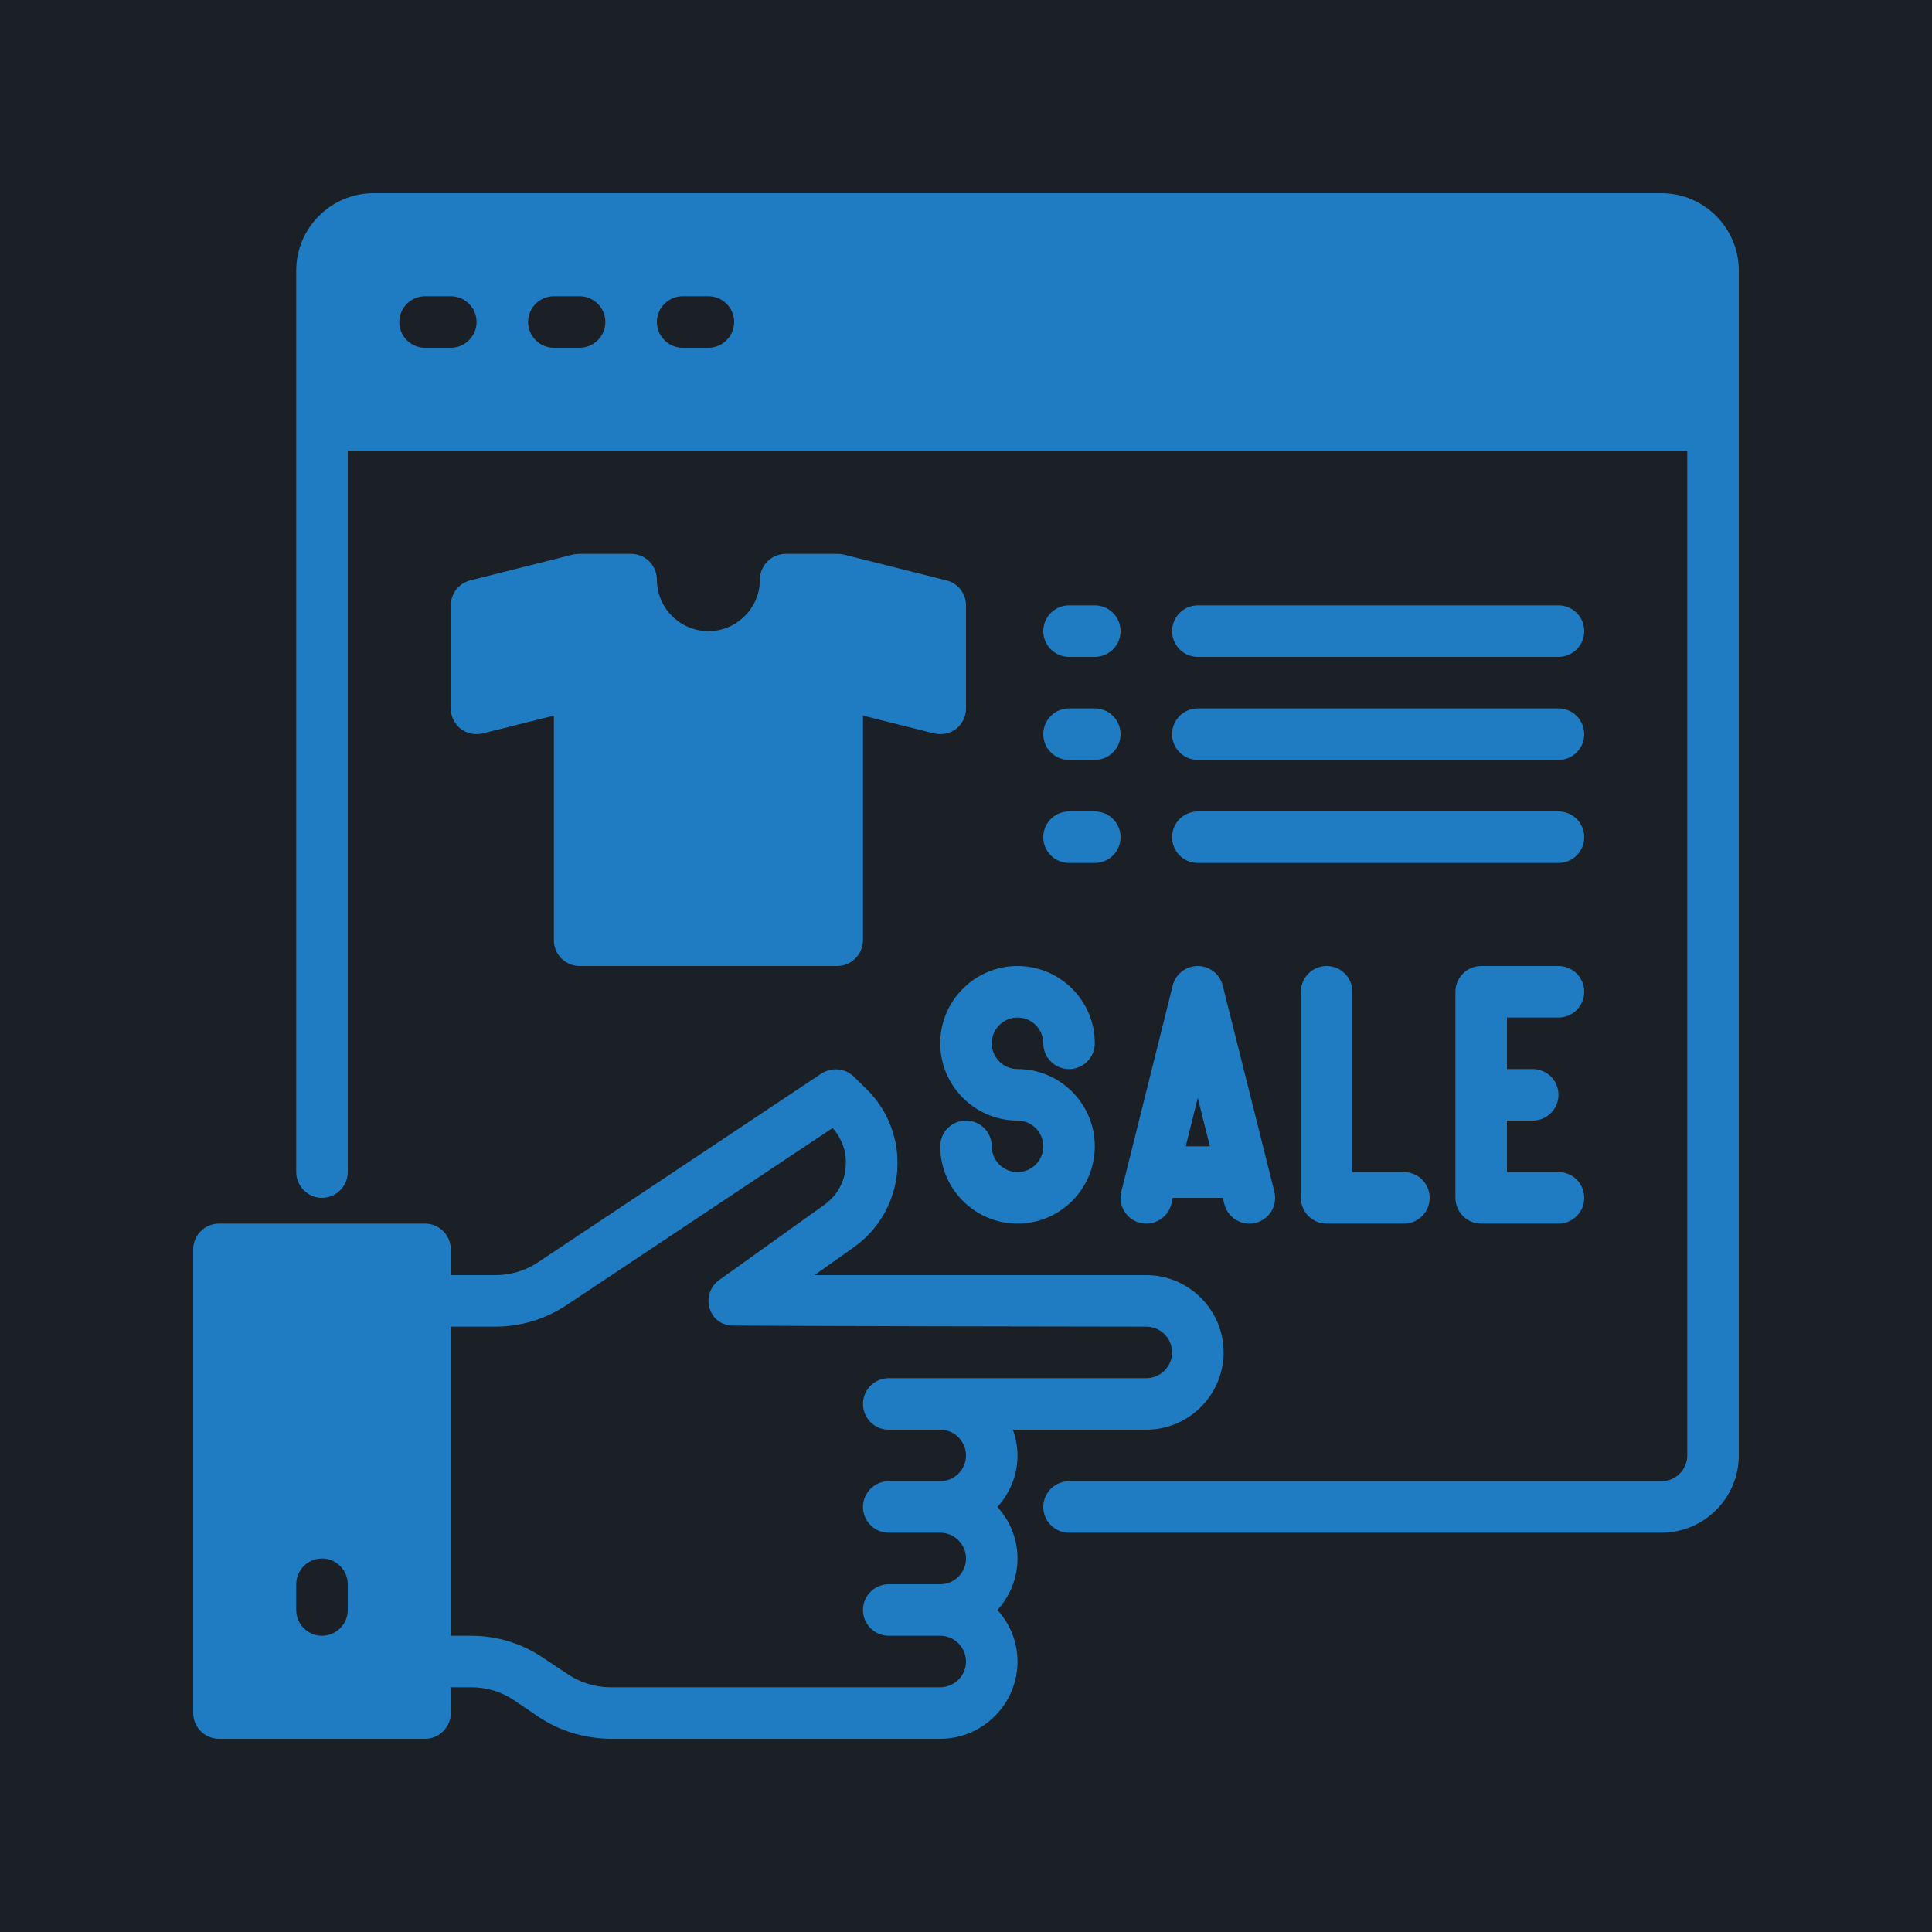 <svg xmlns="http://www.w3.org/2000/svg" xmlns:xlink="http://www.w3.org/1999/xlink" width="500" zoomAndPan="magnify" viewBox="0 0 375 375" height="500" preserveAspectRatio="xMidYMid meet" version="1.0"><defs><clipPath id="89035fd1fd"><path d="M 37.5 207 L 238 207 L 238 337.5 L 37.5 337.5 Z M 37.5 207 " clip-rule="nonzero"/></clipPath><clipPath id="f70d3cd089"><path d="M 57 37.5 L 337.5 37.5 L 337.5 298 L 57 298 Z M 57 37.5 " clip-rule="nonzero"/></clipPath></defs><rect x="-37.5" width="450" fill="#ffffff" y="-37.5" height="450" fill-opacity="1"/><rect x="-37.5" width="450" fill="#1a2026" y="-37.5" height="450" fill-opacity="1"/><g clip-path="url(#89035fd1fd)"><path fill="#207cc2" d="M 222.5 247.5 L 158.102 247.5 L 165.852 242 C 170.648 238.551 173.699 233.148 174.148 227.25 C 174.602 221.352 172.449 215.551 168.199 211.398 L 165.699 208.949 C 164 207.301 161.398 207.102 159.398 208.398 L 104.449 245 C 102 246.648 99.102 247.5 96.148 247.5 L 87.5 247.5 L 87.5 242.5 C 87.5 239.75 85.25 237.5 82.5 237.5 L 42.5 237.5 C 39.75 237.5 37.5 239.75 37.5 242.5 L 37.5 332.5 C 37.5 335.25 39.75 337.5 42.5 337.5 L 82.5 337.5 C 85.25 337.5 87.5 335.25 87.5 332.5 L 87.5 327.5 L 91.449 327.5 C 94.449 327.5 97.301 328.352 99.75 330 L 104.699 333.352 C 108.648 335.949 113.25 337.352 118.102 337.5 L 182.5 337.5 C 190.75 337.5 197.5 330.75 197.5 322.5 C 197.5 318.648 196 315.148 193.602 312.5 C 196 309.852 197.5 306.352 197.5 302.5 C 197.5 298.648 196 295.148 193.602 292.5 C 196 289.852 197.5 286.352 197.5 282.5 C 197.5 280.75 197.148 279.051 196.602 277.5 L 222.5 277.5 C 230.75 277.5 237.5 270.75 237.5 262.5 C 237.5 254.25 230.75 247.5 222.5 247.5 Z M 67.5 312.5 C 67.5 315.25 65.25 317.5 62.5 317.5 C 59.75 317.5 57.5 315.25 57.5 312.5 L 57.5 307.5 C 57.5 304.75 59.75 302.5 62.5 302.5 C 65.25 302.5 67.5 304.75 67.5 307.5 Z M 222.5 267.5 L 172.5 267.5 C 169.75 267.5 167.5 269.75 167.5 272.5 C 167.5 275.25 169.75 277.5 172.5 277.5 L 182.5 277.5 C 185.25 277.5 187.5 279.75 187.5 282.5 C 187.5 285.25 185.25 287.5 182.5 287.5 L 172.5 287.5 C 169.75 287.5 167.5 289.75 167.5 292.5 C 167.5 295.25 169.75 297.5 172.5 297.5 L 182.5 297.5 C 185.25 297.5 187.5 299.75 187.5 302.5 C 187.5 305.25 185.25 307.5 182.5 307.5 L 172.5 307.5 C 169.75 307.5 167.5 309.75 167.5 312.5 C 167.5 315.25 169.75 317.5 172.5 317.5 L 182.5 317.5 C 185.25 317.5 187.5 319.75 187.5 322.5 C 187.5 325.25 185.25 327.5 182.5 327.5 L 118.25 327.5 C 115.398 327.449 112.602 326.551 110.25 325 L 105.301 321.699 C 101.199 318.949 96.398 317.5 91.449 317.5 L 87.5 317.5 L 87.5 257.5 L 96.148 257.5 C 101.102 257.5 105.852 256.051 110 253.301 L 161.602 218.949 C 163.449 221 164.398 223.699 164.148 226.449 C 163.949 229.449 162.449 232.102 160 233.852 L 139.602 248.449 C 137.352 250.051 136.852 253.148 138.449 255.398 C 139.199 256.5 140.352 257.051 141.551 257.25 C 141.75 257.398 222.5 257.5 222.5 257.5 C 225.25 257.5 227.5 259.75 227.5 262.5 C 227.5 265.25 225.25 267.5 222.5 267.5 Z M 222.5 267.5 " fill-opacity="1" fill-rule="nonzero"/></g><path fill="#207cc2" d="M 232.5 127.5 L 302.5 127.5 C 305.266 127.5 307.5 125.262 307.5 122.5 C 307.5 119.738 305.266 117.5 302.5 117.5 L 232.5 117.5 C 229.734 117.5 227.5 119.738 227.5 122.5 C 227.5 125.262 229.734 127.5 232.5 127.5 Z M 232.5 127.5 " fill-opacity="1" fill-rule="nonzero"/><path fill="#207cc2" d="M 232.5 147.5 L 302.5 147.5 C 305.266 147.5 307.5 145.262 307.5 142.5 C 307.5 139.738 305.266 137.5 302.5 137.5 L 232.5 137.5 C 229.734 137.5 227.5 139.738 227.5 142.5 C 227.5 145.262 229.734 147.5 232.5 147.5 Z M 232.5 147.5 " fill-opacity="1" fill-rule="nonzero"/><path fill="#207cc2" d="M 232.5 167.5 L 302.5 167.5 C 305.266 167.5 307.5 165.262 307.5 162.5 C 307.5 159.738 305.266 157.5 302.5 157.5 L 232.5 157.5 C 229.734 157.5 227.5 159.738 227.5 162.5 C 227.5 165.262 229.734 167.5 232.5 167.5 Z M 232.5 167.5 " fill-opacity="1" fill-rule="nonzero"/><g clip-path="url(#f70d3cd089)"><path fill="#207cc2" d="M 322.5 37.5 L 72.5 37.5 C 64.25 37.5 57.5 44.25 57.5 52.5 L 57.5 227.5 C 57.5 230.25 59.75 232.5 62.5 232.5 C 65.25 232.5 67.5 230.25 67.5 227.5 L 67.5 87.5 L 327.5 87.5 L 327.5 282.5 C 327.5 285.25 325.25 287.5 322.5 287.5 L 207.5 287.5 C 204.75 287.5 202.5 289.75 202.5 292.5 C 202.5 295.25 204.75 297.5 207.5 297.5 L 322.5 297.5 C 330.75 297.5 337.5 290.75 337.5 282.5 L 337.5 52.5 C 337.5 44.25 330.75 37.5 322.5 37.5 Z M 87.5 67.5 L 82.5 67.5 C 79.75 67.5 77.5 65.25 77.5 62.5 C 77.5 59.75 79.75 57.5 82.5 57.5 L 87.5 57.5 C 90.25 57.5 92.5 59.75 92.5 62.5 C 92.5 65.25 90.25 67.5 87.5 67.5 Z M 112.5 67.5 L 107.5 67.5 C 104.75 67.5 102.5 65.25 102.5 62.5 C 102.5 59.75 104.75 57.5 107.5 57.5 L 112.5 57.5 C 115.25 57.5 117.5 59.75 117.5 62.5 C 117.5 65.25 115.25 67.5 112.5 67.5 Z M 137.5 67.5 L 132.5 67.5 C 129.75 67.5 127.5 65.25 127.5 62.5 C 127.5 59.75 129.75 57.5 132.5 57.5 L 137.5 57.5 C 140.25 57.5 142.5 59.75 142.5 62.5 C 142.5 65.25 140.25 67.5 137.5 67.5 Z M 137.5 67.5 " fill-opacity="1" fill-rule="nonzero"/></g><path fill="#207cc2" d="M 207.5 127.5 L 212.5 127.5 C 215.266 127.5 217.5 125.262 217.5 122.5 C 217.5 119.738 215.266 117.5 212.5 117.5 L 207.5 117.5 C 204.734 117.5 202.5 119.738 202.5 122.5 C 202.5 125.262 204.734 127.5 207.5 127.5 Z M 207.5 127.5 " fill-opacity="1" fill-rule="nonzero"/><path fill="#207cc2" d="M 207.5 147.5 L 212.5 147.5 C 215.266 147.5 217.5 145.262 217.5 142.5 C 217.5 139.738 215.266 137.5 212.5 137.5 L 207.5 137.5 C 204.734 137.5 202.5 139.738 202.5 142.5 C 202.5 145.262 204.734 147.5 207.5 147.5 Z M 207.5 147.5 " fill-opacity="1" fill-rule="nonzero"/><path fill="#207cc2" d="M 207.5 167.5 L 212.5 167.5 C 215.266 167.5 217.5 165.262 217.5 162.5 C 217.5 159.738 215.266 157.5 212.5 157.5 L 207.5 157.5 C 204.734 157.5 202.5 159.738 202.5 162.5 C 202.5 165.262 204.734 167.5 207.5 167.5 Z M 207.5 167.5 " fill-opacity="1" fill-rule="nonzero"/><path fill="#207cc2" d="M 187.5 117.5 L 187.5 137.5 C 187.5 139.051 186.801 140.5 185.602 141.449 C 184.352 142.398 182.801 142.699 181.301 142.352 L 167.5 138.898 L 167.5 182.5 C 167.5 185.25 165.25 187.5 162.5 187.5 L 112.5 187.5 C 109.75 187.5 107.5 185.25 107.5 182.5 L 107.5 138.898 L 93.699 142.352 C 92.199 142.699 90.648 142.398 89.398 141.449 C 88.199 140.5 87.5 139.051 87.5 137.5 L 87.5 117.5 C 87.5 115.199 89.051 113.199 91.301 112.648 L 111.148 107.648 C 111.551 107.551 111.949 107.5 112.398 107.5 L 122.5 107.5 C 125.25 107.5 127.5 109.75 127.5 112.5 C 127.5 118 132 122.5 137.5 122.5 C 143 122.5 147.5 118 147.5 112.5 C 147.5 109.75 149.75 107.5 152.5 107.5 L 162.602 107.5 C 163 107.5 163.398 107.551 163.801 107.648 L 183.699 112.648 C 185.949 113.199 187.5 115.199 187.5 117.5 Z M 187.5 117.5 " fill-opacity="1" fill-rule="nonzero"/><path fill="#207cc2" d="M 182.5 202.5 C 182.5 210.77 189.23 217.5 197.5 217.5 C 200.262 217.5 202.5 219.746 202.5 222.5 C 202.5 225.254 200.262 227.5 197.5 227.5 C 194.738 227.5 192.5 225.254 192.5 222.5 C 192.5 219.746 190.266 217.5 187.5 217.5 C 184.734 217.5 182.5 219.738 182.5 222.5 C 182.5 230.77 189.23 237.5 197.5 237.5 C 205.77 237.5 212.5 230.77 212.5 222.5 C 212.5 214.23 205.77 207.5 197.5 207.5 C 194.738 207.5 192.5 205.254 192.5 202.5 C 192.5 199.746 194.738 197.5 197.5 197.5 C 200.262 197.5 202.5 199.746 202.5 202.5 C 202.5 205.254 204.734 207.5 207.5 207.5 C 210.266 207.5 212.5 205.262 212.5 202.5 C 212.5 194.23 205.77 187.5 197.5 187.5 C 189.23 187.5 182.5 194.23 182.5 202.5 Z M 182.5 202.5 " fill-opacity="1" fill-rule="nonzero"/><path fill="#207cc2" d="M 221.289 237.352 C 223.949 238.016 226.68 236.387 227.355 233.711 L 227.656 232.5 L 237.344 232.5 L 237.648 233.715 C 238.215 235.984 240.254 237.5 242.496 237.5 C 242.898 237.5 243.305 237.449 243.715 237.352 C 246.391 236.68 248.02 233.965 247.352 231.285 L 237.328 191.285 C 236.773 189.059 234.773 187.5 232.48 187.5 C 230.184 187.5 228.184 189.059 227.625 191.289 L 217.645 231.289 C 216.98 233.969 218.605 236.684 221.289 237.352 Z M 232.488 213.113 L 234.84 222.5 L 230.148 222.5 Z M 232.488 213.113 " fill-opacity="1" fill-rule="nonzero"/><path fill="#207cc2" d="M 257.5 187.5 C 254.734 187.5 252.5 189.738 252.5 192.5 L 252.5 232.5 C 252.5 235.262 254.734 237.5 257.5 237.5 L 272.5 237.5 C 275.266 237.5 277.5 235.262 277.5 232.5 C 277.5 229.738 275.266 227.5 272.5 227.5 L 262.5 227.5 L 262.5 192.5 C 262.5 189.738 260.266 187.5 257.5 187.5 Z M 257.5 187.5 " fill-opacity="1" fill-rule="nonzero"/><path fill="#207cc2" d="M 302.5 197.5 C 305.266 197.5 307.5 195.262 307.5 192.5 C 307.5 189.738 305.266 187.5 302.5 187.5 L 287.5 187.5 C 284.734 187.5 282.5 189.738 282.5 192.5 L 282.5 232.5 C 282.5 235.262 284.734 237.5 287.5 237.5 L 302.5 237.5 C 305.266 237.5 307.5 235.262 307.5 232.5 C 307.5 229.738 305.266 227.5 302.5 227.5 L 292.5 227.5 L 292.5 217.5 L 297.5 217.5 C 300.266 217.5 302.5 215.262 302.5 212.5 C 302.5 209.738 300.266 207.5 297.5 207.5 L 292.5 207.5 L 292.5 197.5 Z M 302.5 197.5 " fill-opacity="1" fill-rule="nonzero"/></svg>